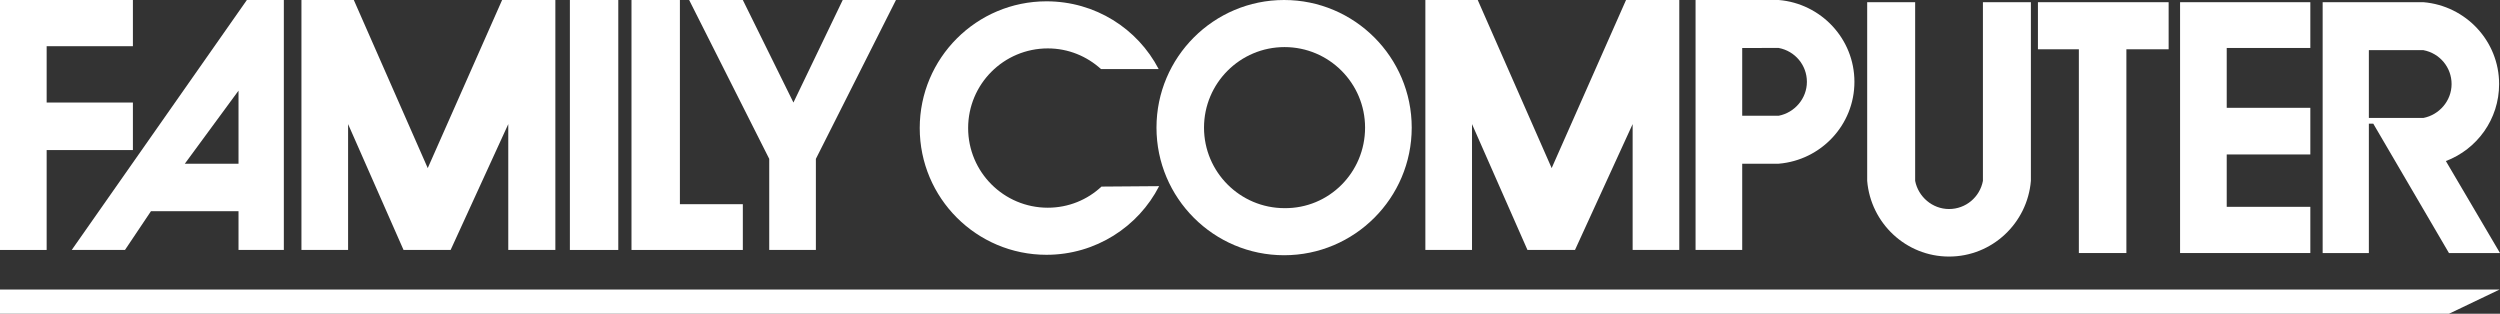 <?xml version="1.0" encoding="UTF-8" standalone="no"?>
<!-- Generator: Adobe Illustrator 21.1.0, SVG Export Plug-In . SVG Version: 6.00 Build 0)  -->

<svg
   xmlns:dc="http://purl.org/dc/elements/1.1/"
   xmlns:cc="http://creativecommons.org/ns#"
   xmlns:rdf="http://www.w3.org/1999/02/22-rdf-syntax-ns#"
   xmlns:svg="http://www.w3.org/2000/svg"
   xmlns="http://www.w3.org/2000/svg"
   xmlns:sodipodi="http://sodipodi.sourceforge.net/DTD/sodipodi-0.dtd"
   xmlns:inkscape="http://www.inkscape.org/namespaces/inkscape"
   version="1.0"
   id="Capa_1"
   x="0px"
   y="0px"
   width="568.1"
   height="71.3"
   viewBox="0 0 568.1 71.3"
   enable-background="new 0 0 574.7 121.1"
   xml:space="preserve"
   sodipodi:docname="fds.svg"
   inkscape:version="0.92.2 (unknown)"><rect x="0" y="0" width="568.1" height="71.3" fill="#333333" stroke="none"/><defs
     id="defs41" /><sodipodi:namedview
     pagecolor="#ffffff"
     bordercolor="#666666"
     borderopacity="1"
     objecttolerance="10"
     gridtolerance="10"
     guidetolerance="10"
     inkscape:pageopacity="0"
     inkscape:pageshadow="2"
     inkscape:window-width="698"
     inkscape:window-height="480"
     id="namedview39"
     showgrid="false"
     fit-margin-top="0"
     fit-margin-left="0"
     fit-margin-right="0"
     fit-margin-bottom="0"
     inkscape:zoom="0.47503044"
     inkscape:cx="-25.551279"
     inkscape:cy="37.649998"
     inkscape:window-x="0"
     inkscape:window-y="0"
     inkscape:window-maximized="0"
     inkscape:current-layer="Capa_1" /><g
     id="g36"
     transform="translate(-4.5,-26.9)"><polygon
       points="15.1,50.2 34.7,50.2 34.7,61 15.1,61 15.1,83.7 4.5,83.7 4.5,26.9 34.7,26.9 34.7,37.4 15.1,37.4 "
       id="polygon2"
       style="fill:#ffffff" /><path
       d="M 69,83.7 H 58.7 V 74.9 H 38.8 l -5.9,8.8 H 20.8 L 60.6,26.9 H 69 Z M 58.7,64.1 V 47.5 L 46.5,64.1 Z"
       id="path4"
       inkscape:connector-curvature="0"
       style="fill:#ffffff" /><polygon
       points="130.7,26.9 130.7,83.7 120,83.7 120,55.1 106.9,83.7 96.2,83.7 83.6,55.1 83.6,83.7 73,83.7 73,26.9 84.9,26.9 101.7,65.1 118.6,26.9 "
       id="polygon6"
       style="fill:#ffffff" /><polygon
       points="386.1,26.9 386.1,83.7 375.5,83.7 375.5,55.1 362.4,83.7 351.6,83.7 339,55.1 339,83.7 328.4,83.7 328.4,26.9 340.3,26.9 357.1,65.1 374,26.9 "
       id="polygon8"
       style="fill:#ffffff" /><rect
       x="134"
       y="26.9"
       width="11"
       height="56.8"
       id="rect10"
       style="fill:#ffffff" /><polygon
       points="173.3,83.7 148,83.7 148,26.9 159,26.9 159,73.3 173.3,73.3 "
       id="polygon12"
       style="fill:#ffffff" /><polygon
       points="208.1,26.9 189.9,63 189.9,83.7 179.3,83.7 179.3,63 161.1,26.9 173.3,26.9 184.8,50.2 196,26.9 "
       id="polygon14"
       style="fill:#ffffff" /><path
       d="M 267.9,69"
       id="path16"
       inkscape:connector-curvature="0"
       style="fill:#ffffff" /><path
       d="M 267.8,42.6 C 263,33.4 253.4,27.2 242.3,27.2 c -15.9,0 -28.8,12.9 -28.8,28.8 0,15.9 12.9,28.8 28.8,28.8 11.2,0 20.9,-6.4 25.6,-15.6 l -13.1,0.1 c -3.2,3 -7.5,4.8 -12.2,4.8 -10,0 -18.1,-8.1 -18.1,-18.1 0,-10 8.1,-18.1 18.1,-18.1 4.7,0 8.9,1.8 12.1,4.7 z"
       id="path18"
       inkscape:connector-curvature="0"
       style="fill:#ffffff" /><path
       d="m 296.3,84.9 c -16,0 -29,-13 -29,-29 0,-16 13,-29 29,-29 16,0 29,13 29,29 0,16 -13,29 -29,29 z m 18.4,-29 c 0,-10.1 -8.2,-18.3 -18.3,-18.3 -10.1,0 -18.3,8.2 -18.3,18.3 0,10.1 8.2,18.3 18.3,18.3 10.1,0.1 18.3,-8.1 18.3,-18.3 z"
       id="path20"
       inkscape:connector-curvature="0"
       style="fill:#ffffff" /><path
       d="m 408.7,26.9 c 9.6,0.8 17.2,8.8 17.2,18.6 0,9.8 -7.6,17.8 -17.2,18.6 h -8.3 V 83.7 H 389.8 V 26.9 h 10.6 z m -8.3,10.9 v 15.4 h 8.3 c 3.6,-0.7 6.4,-3.9 6.4,-7.7 0,-3.8 -2.7,-7 -6.4,-7.7 z"
       id="path22"
       inkscape:connector-curvature="0"
       style="fill:#ffffff" /><path
       d="m 542.8,84.4 h -10.5 v -57 h 14.6 8.3 c 9.6,0.8 17.2,8.8 17.2,18.6 0,8 -5,14.8 -12.1,17.5 l 12.3,20.9 H 561 L 543.8,55 h -1 z m -6.6,-0.3 m 10.7,0 m 8.3,-30.4 c 3.6,-0.7 6.4,-3.9 6.4,-7.7 0,-3.8 -2.7,-7 -6.4,-7.7 h -12.4 v 15.4 z"
       id="path24"
       inkscape:connector-curvature="0"
       style="fill:#ffffff" /><path
       d="m 455.1,49.1 m 0,0 m -15.3,0 m -0.1,10.6 m 0,8.3 c 0.7,3.6 3.9,6.4 7.7,6.4 3.8,0 7,-2.7 7.7,-6.4 V 27.4 H 466 V 59.7 68 c -0.8,9.6 -8.8,17.2 -18.6,17.2 -9.8,0 -17.8,-7.6 -18.6,-17.2 V 59.7 27.4 h 10.9 z"
       id="path26"
       inkscape:connector-curvature="0"
       style="fill:#ffffff" /><polygon
       points="497.3,27.4 467.6,27.4 467.6,38.1 476.9,38.1 476.9,84.4 487.7,84.4 487.7,38.1 497.3,38.1 "
       id="polygon28"
       style="fill:#ffffff" /><polygon
       points="529.5,37.8 510.5,37.8 510.5,51.4 529.5,51.4 529.5,62 510.5,62 510.5,73.9 529.5,73.9 529.5,84.4 499.9,84.4 499.9,27.4 529.5,27.4 "
       id="polygon30"
       style="fill:#ffffff" /><path
       d="M 542.8,55.1"
       id="path32"
       inkscape:connector-curvature="0"
       style="fill:#ffffff" /><polygon
       points="4.5,92.7 4.5,98.2 561,98.2 572.5,92.7 "
       id="polygon34"
       style="fill:#ffffff" /></g></svg>